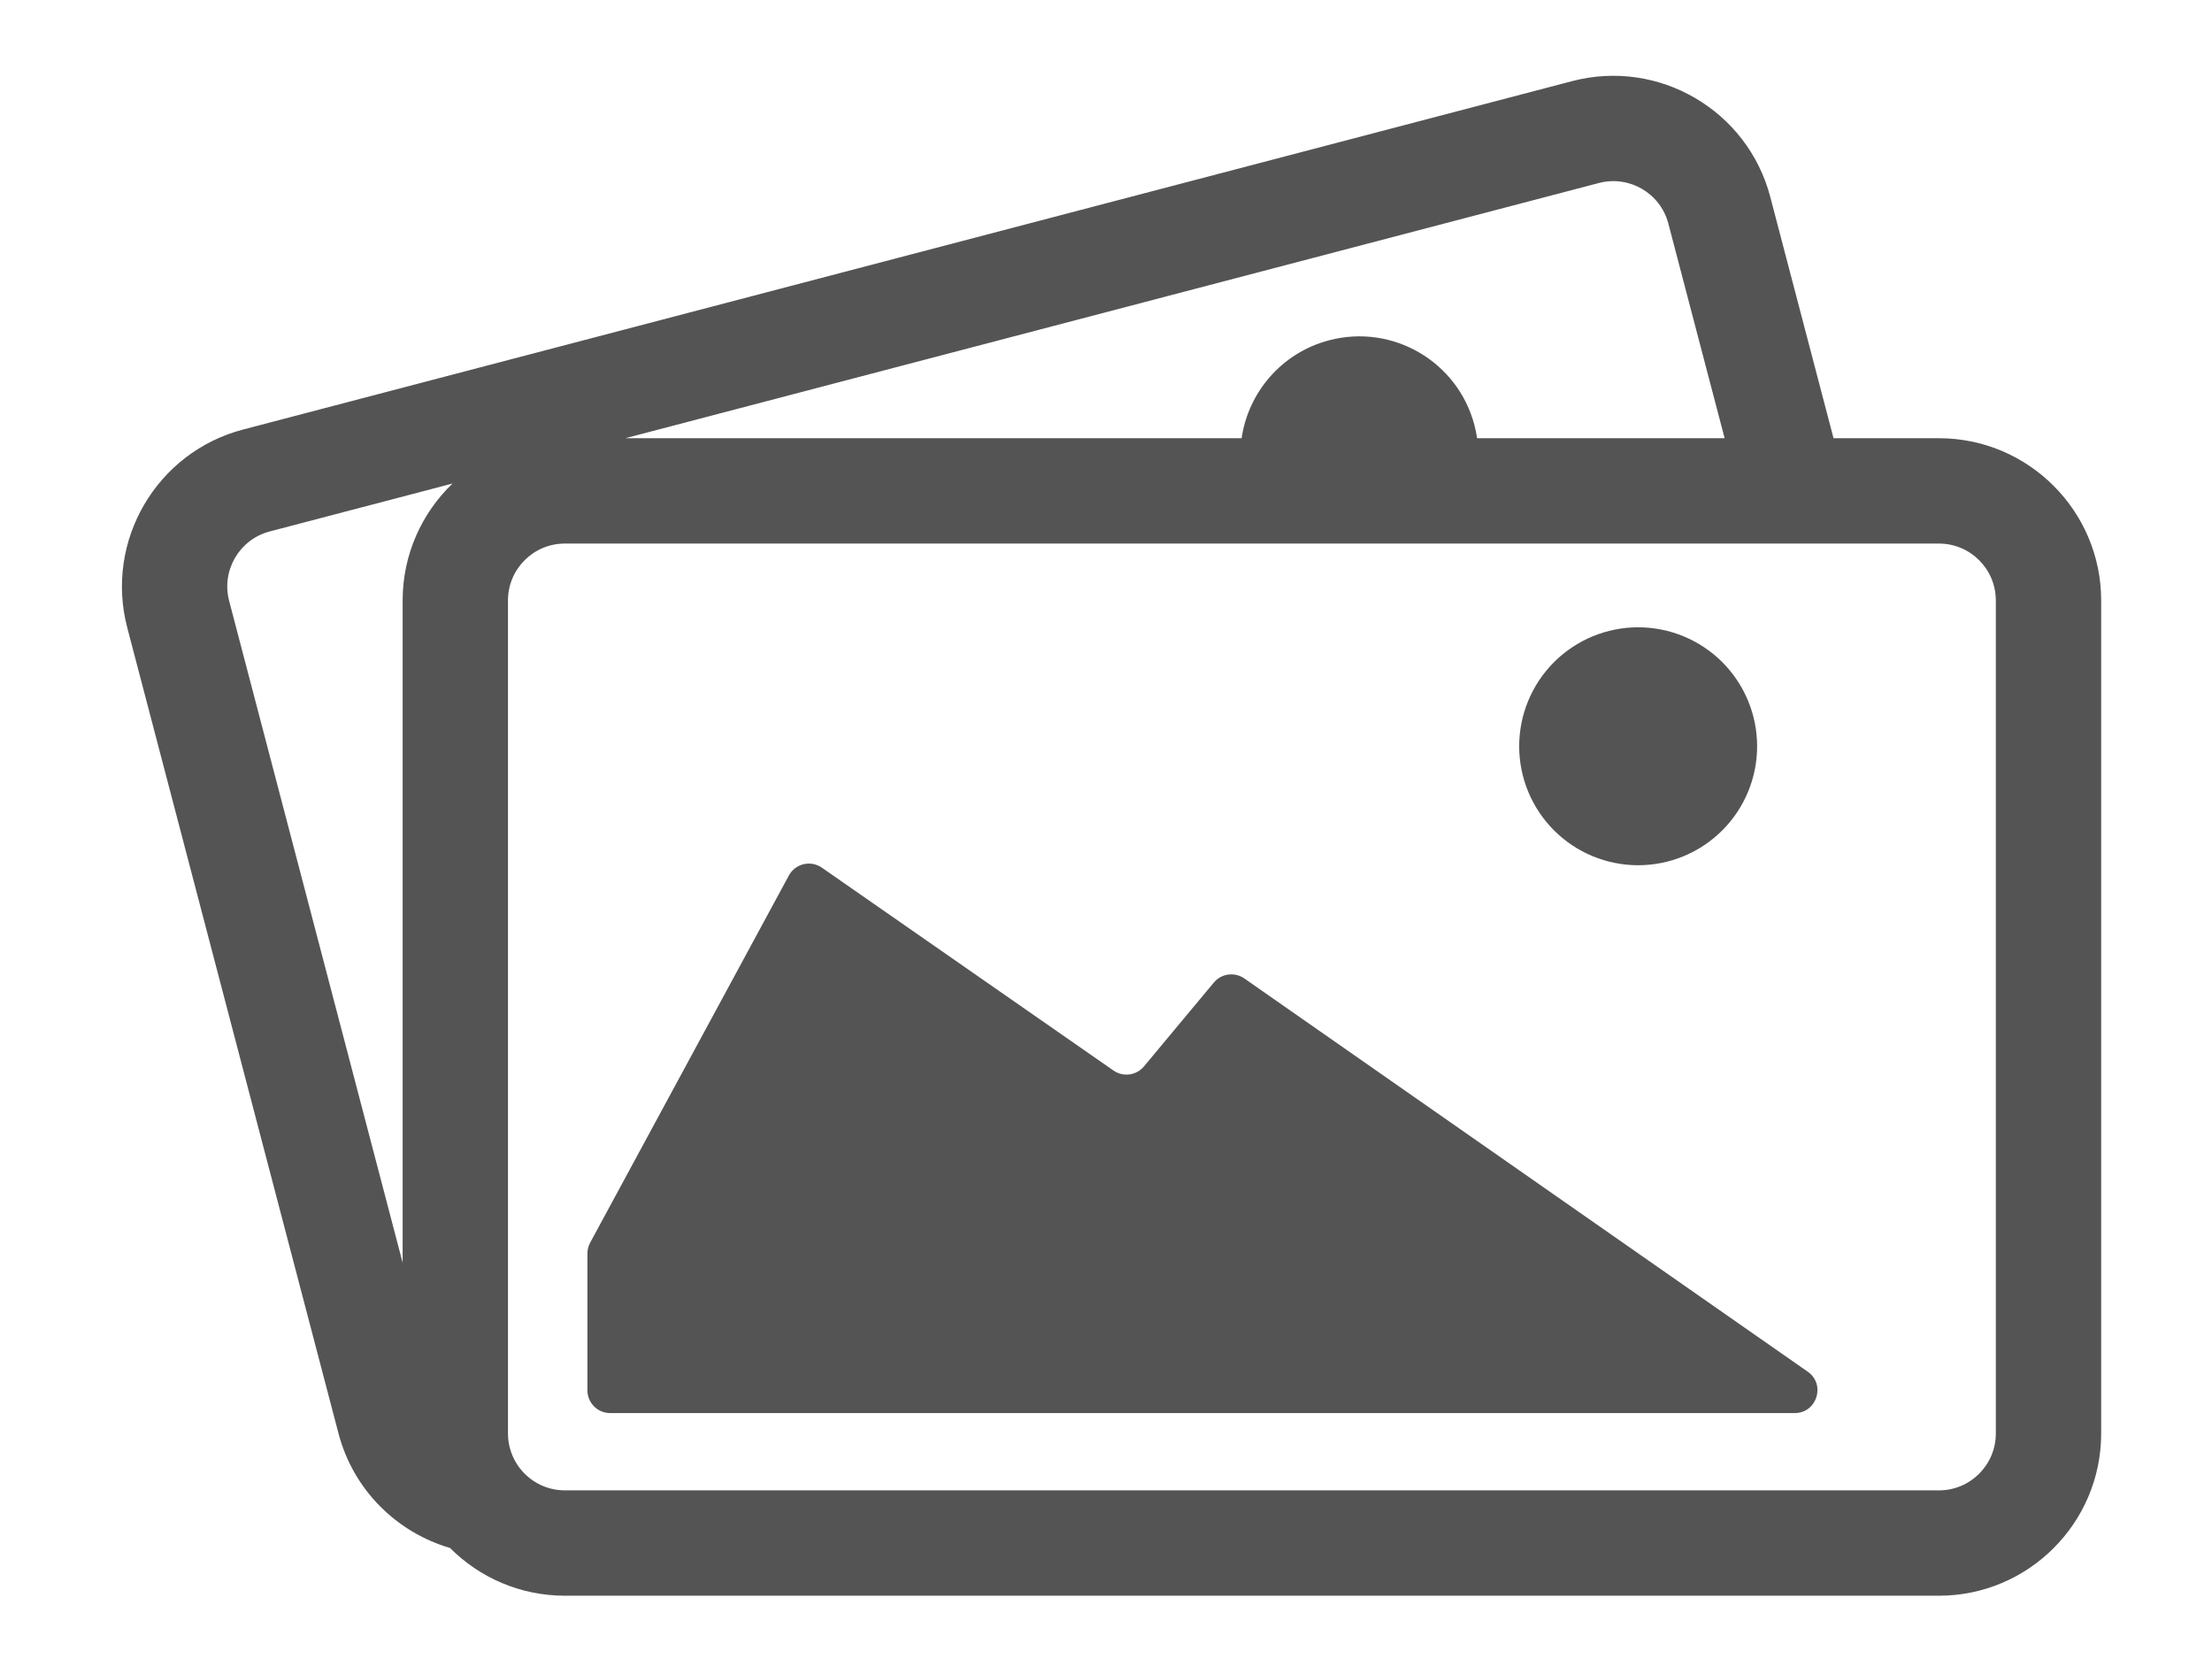 <svg xmlns="http://www.w3.org/2000/svg" xmlns:xlink="http://www.w3.org/1999/xlink" width="1024" zoomAndPan="magnify" viewBox="0 0 768 576" height="768" preserveAspectRatio="xMidYMid meet" version="1.0"><defs><clipPath id="85cee6708d"><path d="M 42 26 L 729.297 26 L 729.297 554.266 L 42 554.266 Z M 42 26 " clip-rule="nonzero"/></clipPath><clipPath id="a25f80c9e9"><path d="M 388.277 441.301 L 389.727 441.301 L 389.727 442.496 L 388.277 442.496 Z M 388.277 441.301 " clip-rule="nonzero"/></clipPath><clipPath id="c227930a51"><path d="M 389.699 441.676 C 389.023 442.727 388.426 442.5 388.352 442.352 C 388.199 442.125 388.352 441.523 388.5 441.375 C 388.727 441.227 389.477 441.375 389.477 441.375 " clip-rule="nonzero"/></clipPath><clipPath id="9fd413f036"><path d="M 154.812 460.027 L 158.348 460.027 L 158.348 466.465 L 154.812 466.465 Z M 154.812 460.027 " clip-rule="nonzero"/></clipPath><clipPath id="6e6596a133"><path d="M 156.301 460.5 C 158.176 466.199 157.5 466.574 157.273 466.426 C 157.051 466.352 157.051 465.227 157.273 465.074 C 157.426 465 158.324 465.523 158.324 465.676 C 158.324 465.898 157.5 466.5 157.125 466.352 C 156.602 466.273 156.148 464.926 155.773 464.102 C 155.324 463.125 154.648 461.477 154.875 460.801 C 154.949 460.426 155.25 460.125 155.551 460.051 C 155.773 460.051 156.301 460.5 156.301 460.5 " clip-rule="nonzero"/></clipPath></defs><g clip-path="url(#85cee6708d)"><path fill="#545454" d="M 673.195 152.148 L 636.598 152.148 L 614.633 68.363 C 606.758 38.316 575.906 20.285 545.863 28.16 L 84.383 149.137 C 54.34 157.012 36.305 187.863 44.18 217.906 L 117.523 497.676 C 122.719 517.488 137.902 532.074 156.254 537.457 C 166.457 547.691 180.562 554.027 196.117 554.027 L 673.191 554.027 C 704.25 554.027 729.52 528.762 729.52 497.703 L 729.52 208.477 C 729.52 177.418 704.25 152.148 673.195 152.148 Z M 555.137 63.535 C 565.688 60.77 576.484 67.082 579.25 77.633 L 598.785 152.148 L 512.844 152.148 C 512.621 150.641 512.32 149.129 511.922 147.617 C 506.141 125.551 483.562 112.355 461.492 118.137 C 444.957 122.473 433.402 136.238 431.082 152.148 L 217.113 152.148 Z M 79.559 208.633 C 76.793 198.078 83.105 187.281 93.656 184.516 L 157.117 167.879 C 146.445 178.137 139.793 192.543 139.793 208.477 L 139.793 438.402 Z M 692.945 497.699 C 692.945 508.609 684.102 517.453 673.191 517.453 L 196.121 517.453 C 186.871 517.453 179.113 511.098 176.961 502.512 C 176.574 500.973 176.367 499.359 176.367 497.699 L 176.367 208.477 C 176.367 197.566 185.211 188.723 196.121 188.723 L 673.191 188.723 C 684.102 188.723 692.945 197.566 692.945 208.477 Z M 692.945 497.699 " fill-opacity="1" fill-rule="nonzero"/></g><path fill="#545454" d="M 597.969 229.891 C 598.926 230.848 599.832 231.848 600.691 232.895 C 601.547 233.941 602.352 235.027 603.105 236.152 C 603.855 237.277 604.551 238.434 605.188 239.629 C 605.824 240.82 606.402 242.043 606.922 243.293 C 607.438 244.543 607.895 245.812 608.285 247.109 C 608.68 248.402 609.008 249.715 609.273 251.039 C 609.535 252.367 609.734 253.703 609.867 255.051 C 610 256.398 610.066 257.746 610.066 259.098 C 610.066 260.453 610 261.801 609.867 263.148 C 609.734 264.492 609.535 265.832 609.273 267.156 C 609.008 268.484 608.68 269.793 608.289 271.09 C 607.895 272.383 607.441 273.656 606.922 274.906 C 606.406 276.156 605.828 277.375 605.188 278.57 C 604.551 279.762 603.855 280.922 603.105 282.047 C 602.355 283.172 601.547 284.258 600.691 285.301 C 599.832 286.348 598.926 287.348 597.969 288.305 C 597.012 289.262 596.012 290.172 594.965 291.027 C 593.918 291.887 592.836 292.691 591.711 293.441 C 590.586 294.195 589.426 294.891 588.234 295.527 C 587.039 296.164 585.816 296.742 584.566 297.262 C 583.32 297.777 582.047 298.234 580.75 298.625 C 579.457 299.02 578.148 299.348 576.82 299.609 C 575.492 299.875 574.156 300.074 572.809 300.207 C 571.465 300.34 570.113 300.406 568.762 300.406 C 567.41 300.406 566.059 300.34 564.715 300.207 C 563.367 300.074 562.031 299.875 560.703 299.609 C 559.375 299.348 558.066 299.02 556.77 298.625 C 555.477 298.234 554.203 297.777 552.953 297.262 C 551.703 296.742 550.484 296.164 549.289 295.527 C 548.098 294.891 546.938 294.195 545.812 293.445 C 544.688 292.691 543.602 291.887 542.559 291.027 C 541.512 290.172 540.512 289.266 539.555 288.309 C 538.598 287.352 537.691 286.348 536.832 285.305 C 535.973 284.258 535.168 283.172 534.418 282.047 C 533.664 280.922 532.973 279.766 532.332 278.57 C 531.695 277.379 531.117 276.156 530.602 274.906 C 530.082 273.656 529.629 272.387 529.234 271.09 C 528.84 269.797 528.512 268.484 528.25 267.16 C 527.984 265.832 527.789 264.496 527.656 263.148 C 527.523 261.801 527.457 260.453 527.457 259.102 C 527.457 257.746 527.523 256.398 527.656 255.051 C 527.789 253.707 527.984 252.367 528.25 251.043 C 528.512 249.715 528.84 248.406 529.234 247.109 C 529.625 245.816 530.082 244.543 530.598 243.293 C 531.117 242.043 531.695 240.82 532.332 239.629 C 532.969 238.438 533.664 237.277 534.418 236.152 C 535.168 235.027 535.973 233.941 536.832 232.895 C 537.688 231.852 538.598 230.848 539.555 229.895 C 540.512 228.938 541.512 228.027 542.555 227.172 C 543.602 226.312 544.688 225.508 545.812 224.758 C 546.938 224.004 548.098 223.309 549.289 222.672 C 550.48 222.035 551.703 221.457 552.953 220.938 C 554.203 220.422 555.477 219.965 556.77 219.574 C 558.062 219.18 559.375 218.852 560.703 218.59 C 562.027 218.324 563.363 218.125 564.711 217.992 C 566.059 217.859 567.406 217.793 568.762 217.793 C 570.113 217.793 571.461 217.859 572.809 217.992 C 574.156 218.125 575.492 218.324 576.816 218.59 C 578.145 218.852 579.457 219.18 580.75 219.574 C 582.043 219.965 583.316 220.422 584.566 220.938 C 585.816 221.457 587.039 222.035 588.23 222.672 C 589.426 223.309 590.582 224.004 591.707 224.754 C 592.832 225.508 593.918 226.312 594.965 227.168 C 596.008 228.027 597.012 228.934 597.969 229.891 Z M 597.969 229.891 " fill-opacity="1" fill-rule="nonzero"/><path fill="#545454" d="M 627.629 476.242 L 571.32 436.941 L 531.941 409.453 L 432.031 339.719 C 428.668 337.371 424.066 337.988 421.441 341.137 L 397.176 370.258 C 394.551 373.406 389.961 374.023 386.598 371.684 L 285.348 301.25 C 281.48 298.562 276.133 299.832 273.891 303.977 L 204.898 431.461 C 204.273 432.613 203.949 433.906 203.949 435.219 L 203.949 482.723 C 203.949 487.082 207.484 490.617 211.844 490.617 L 623.105 490.617 C 630.836 490.617 633.965 480.668 627.629 476.242 Z M 627.629 476.242 " fill-opacity="1" fill-rule="nonzero"/><g clip-path="url(#a25f80c9e9)"><g clip-path="url(#c227930a51)"><path fill="#545454" d="M 385.352 438.375 L 392.766 438.375 L 392.766 445.648 L 385.352 445.648 Z M 385.352 438.375 " fill-opacity="1" fill-rule="nonzero"/></g></g><g clip-path="url(#9fd413f036)"><g clip-path="url(#6e6596a133)"><path fill="#545454" d="M 151.875 457.051 L 161.398 457.051 L 161.398 469.516 L 151.875 469.516 Z M 151.875 457.051 " fill-opacity="1" fill-rule="nonzero"/></g></g></svg>